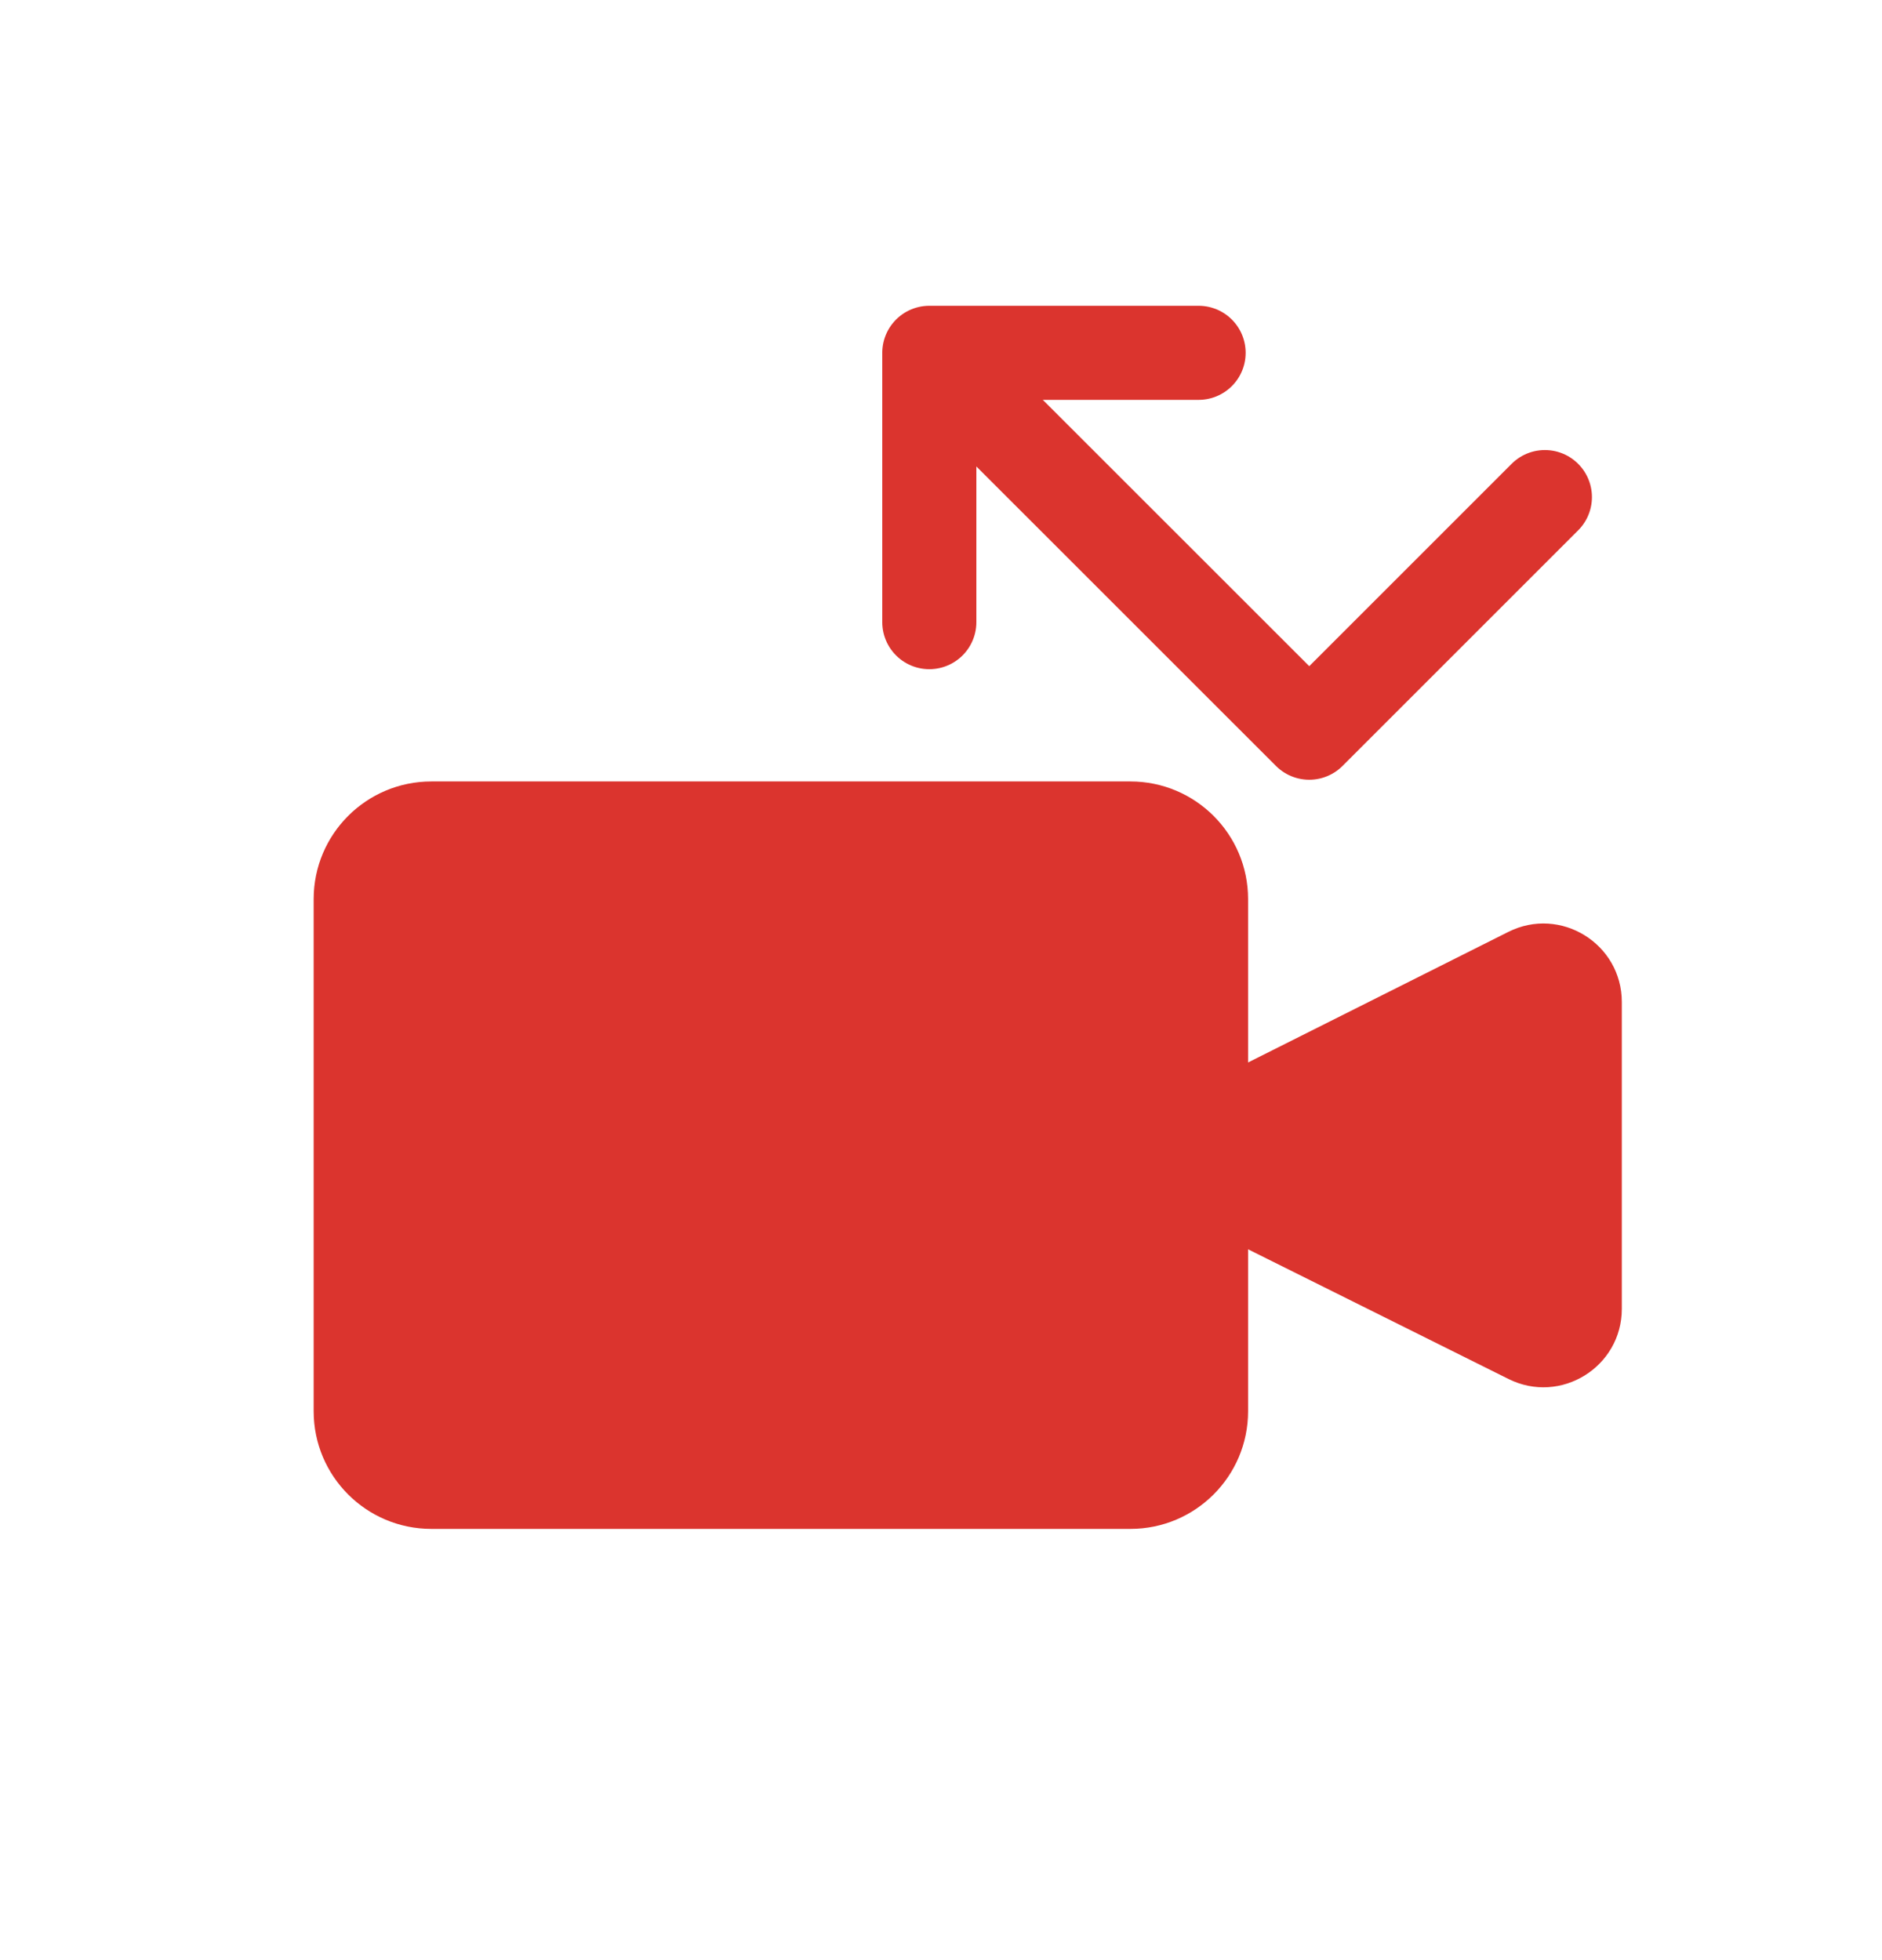 <svg width="24" height="25" viewBox="0 0 24 25" fill="none" xmlns="http://www.w3.org/2000/svg">
<path fill-rule="evenodd" clip-rule="evenodd" d="M5.5 9.967C4.672 9.967 4 10.639 4 11.467V18C4 18.828 4.672 19.5 5.5 19.5H14.416C15.244 19.5 15.916 18.828 15.916 18V15.934L19.237 17.588C19.901 17.919 20.682 17.436 20.682 16.693V12.78C20.682 12.036 19.899 11.552 19.234 11.886L15.916 13.551V11.467C15.916 10.639 15.244 9.967 14.416 9.967H5.5Z" fill="#DB342E"/>
<path d="M19.701 6.34L16.696 9.345L12.341 4.991" stroke="#DB342E" stroke-width="1.2" stroke-linecap="round" stroke-linejoin="round"/>
<path d="M11.851 7.935L11.851 4.5L15.285 4.5" stroke="#DB342E" stroke-width="1.2" stroke-linecap="round" stroke-linejoin="round"/>
</svg>
